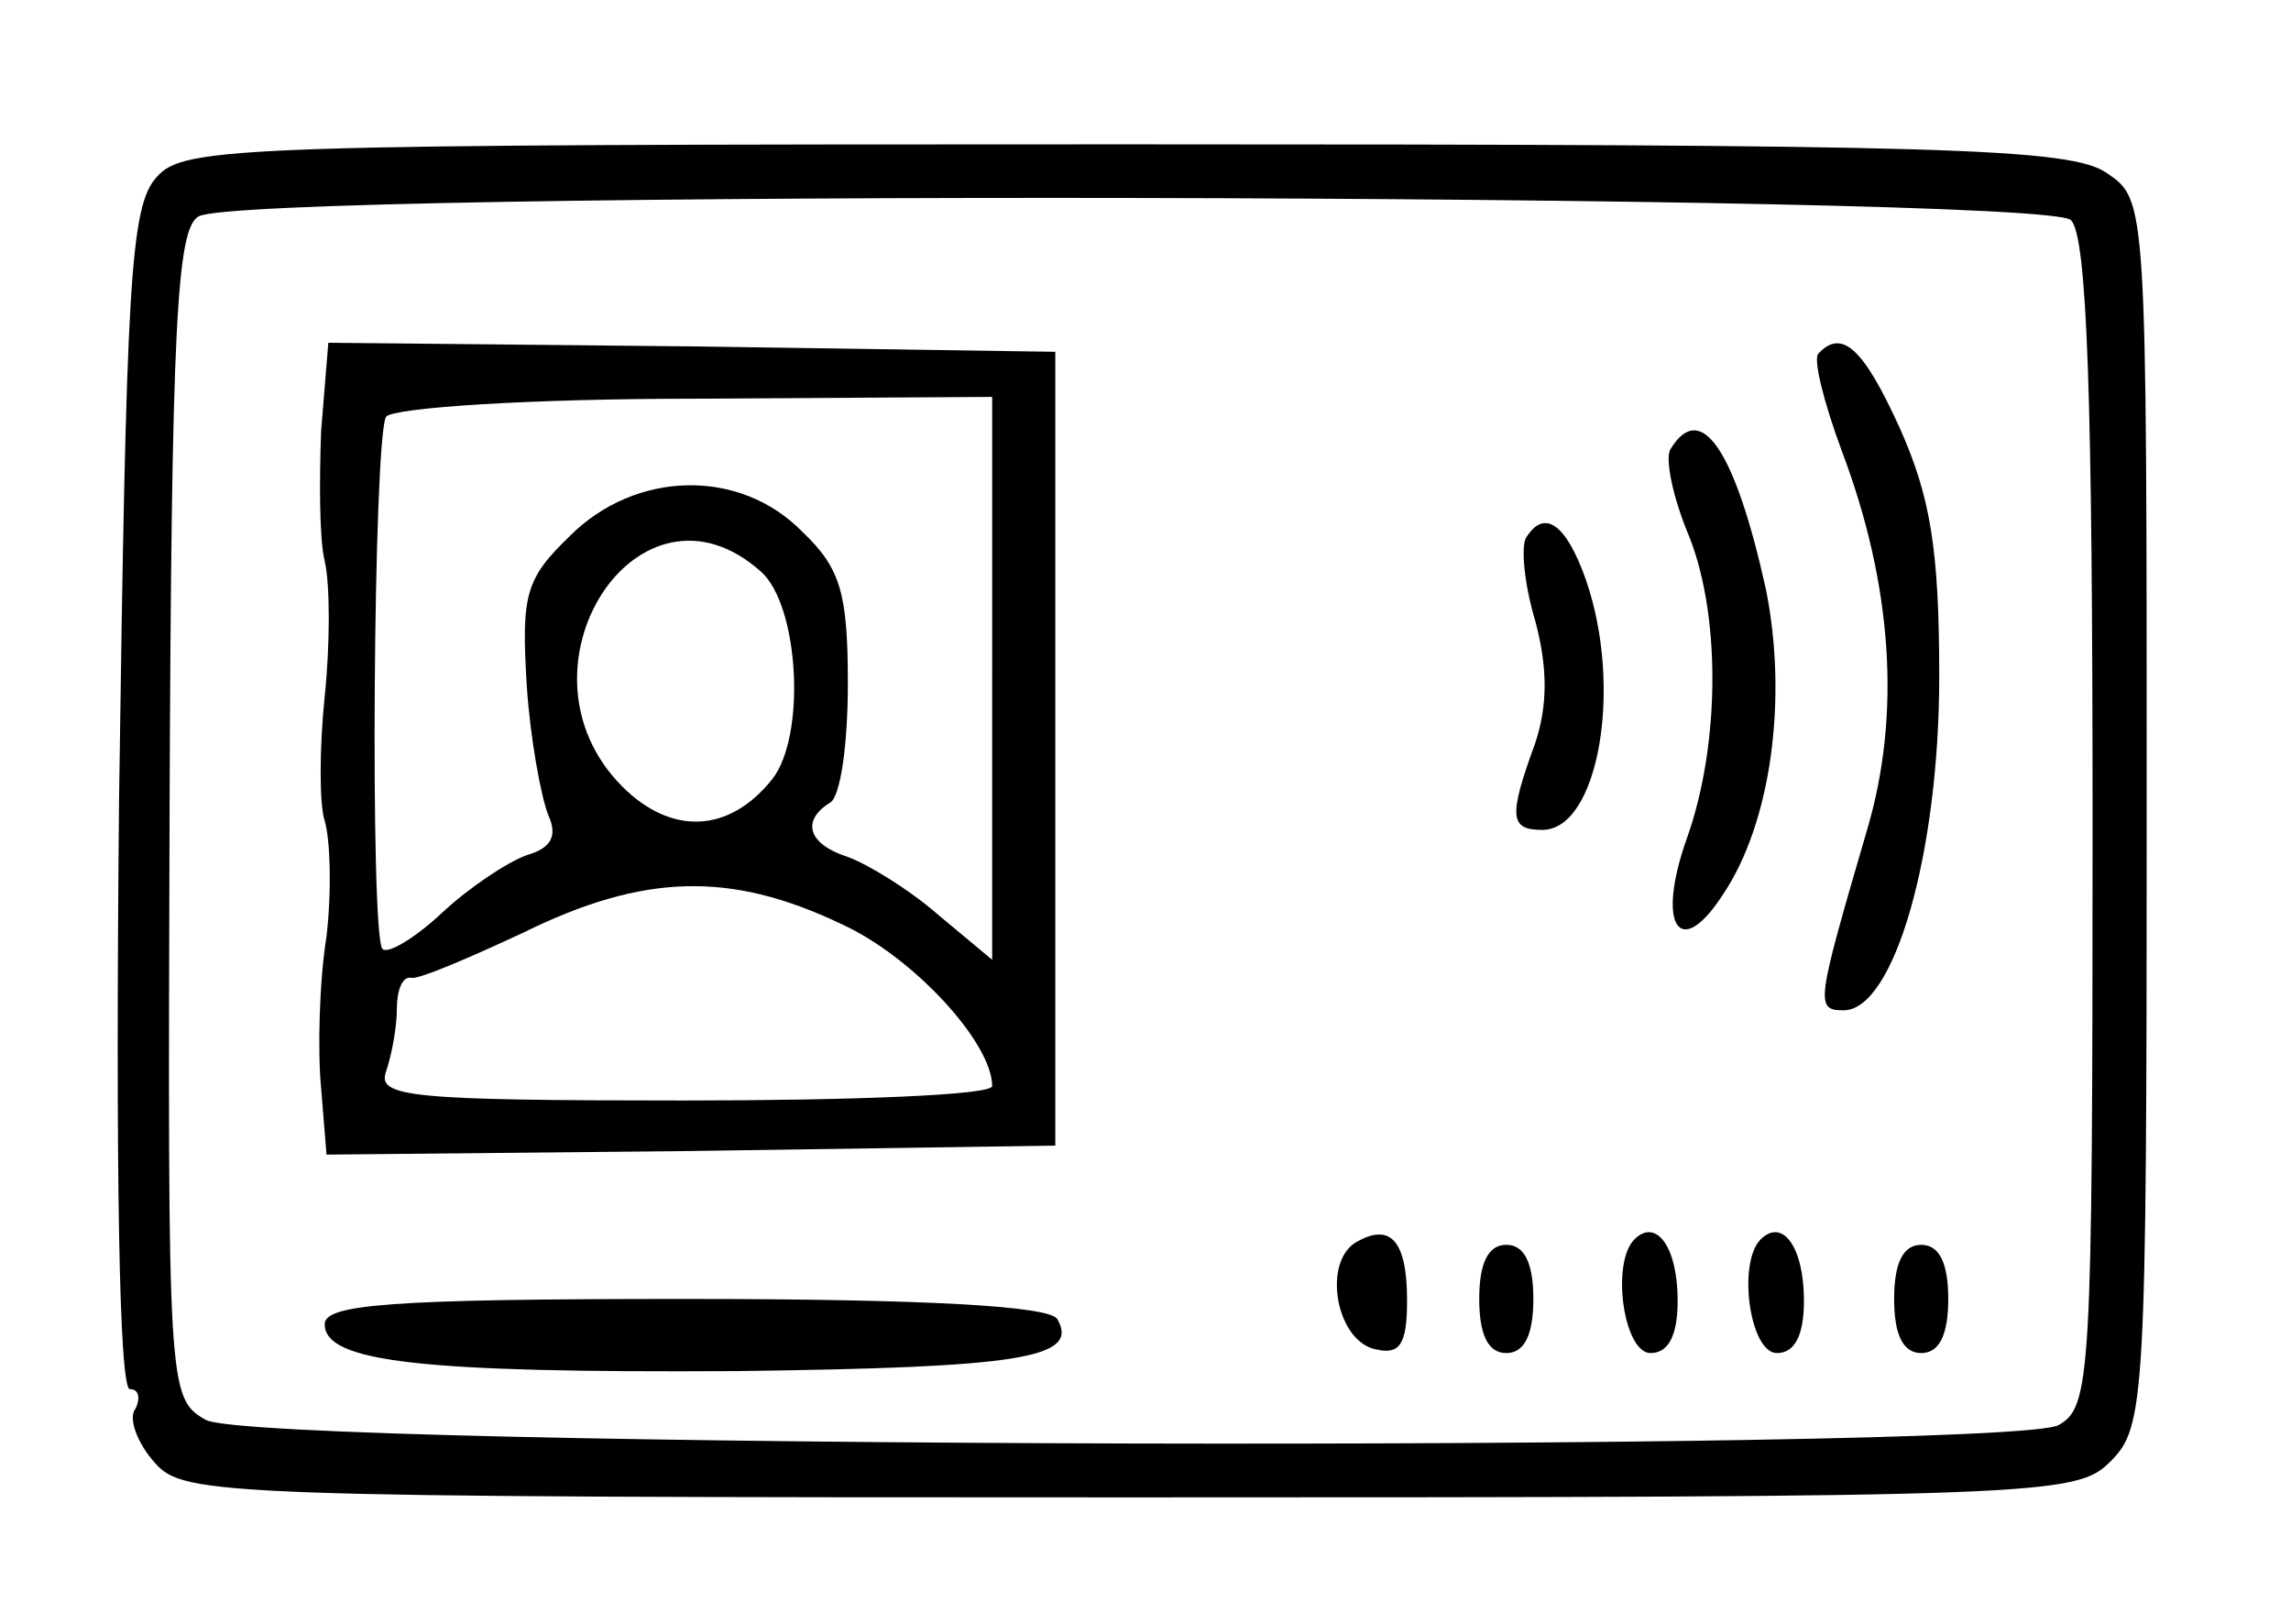 <?xml version="1.0" standalone="no"?>
<!DOCTYPE svg PUBLIC "-//W3C//DTD SVG 20010904//EN"
 "http://www.w3.org/TR/2001/REC-SVG-20010904/DTD/svg10.dtd">
<svg version="1.0" xmlns="http://www.w3.org/2000/svg"
 width="127px" height="90px" viewBox="0 0 127 90"
 preserveAspectRatio="xMidYMid meet">

<g transform="translate(0,90) scale(0.1,-0.1)"
fill="#000000" stroke="none">
<path d="M87 802 c-15 -16 -17 -59 -21 -345 -2 -205 0 -327 6 -327 5 0 6 -5 3
-11 -4 -5 1 -19 11 -30 16 -18 35 -19 541 -19 510 0 524 1 543 20 19 19 20 33
20 359 0 340 0 340 -22 355 -20 14 -88 16 -544 16 -492 0 -522 -1 -537 -18z
m1061 -24 c9 -9 12 -97 12 -335 0 -308 -1 -323 -19 -333 -30 -15 -999 -13
-1027 3 -21 12 -21 17 -20 335 1 272 4 325 16 332 24 15 1023 13 1038 -2z"/>
<path d="M178 661 c-1 -28 -1 -60 2 -72 3 -13 3 -46 0 -75 -3 -29 -3 -60 0
-69 3 -10 4 -38 1 -64 -4 -25 -5 -63 -3 -84 l3 -37 202 2 202 3 0 220 0 220
-202 3 -201 2 -4 -49z m372 -137 l0 -156 -30 25 c-16 14 -39 28 -50 32 -22 7
-26 20 -10 30 6 3 10 33 10 66 0 50 -4 64 -25 84 -35 36 -93 34 -129 -2 -25
-24 -27 -33 -24 -83 2 -30 8 -62 12 -72 5 -11 2 -18 -12 -22 -11 -4 -32 -18
-47 -32 -15 -14 -30 -23 -33 -20 -7 8 -5 283 2 295 4 5 79 10 171 10 l165 1 0
-156z m-128 59 c21 -19 25 -91 6 -115 -24 -30 -56 -31 -83 -4 -65 65 9 180 77
119z m44 -195 c40 -18 84 -66 84 -90 0 -5 -77 -8 -171 -8 -152 0 -170 2 -165
16 3 9 6 24 6 35 0 10 3 18 8 17 4 -1 32 11 62 25 67 33 115 34 176 5z"/>
<path d="M1008 704 c-3 -3 3 -27 13 -54 28 -74 33 -146 14 -210 -28 -96 -29
-100 -13 -100 28 0 53 87 53 185 0 71 -5 100 -22 138 -20 44 -32 55 -45 41z"/>
<path d="M926 651 c-3 -5 1 -25 9 -45 19 -44 19 -118 0 -171 -17 -48 -4 -68
20 -31 27 40 36 109 24 169 -17 77 -36 106 -53 78z"/>
<path d="M846 602 c-3 -5 -1 -26 5 -46 7 -26 7 -47 0 -68 -15 -41 -14 -48 4
-48 31 0 45 79 24 139 -11 31 -23 39 -33 23z"/>
<path d="M751 211 c-18 -12 -10 -55 12 -59 13 -3 17 3 17 27 0 33 -9 44 -29
32z"/>
<path d="M906 213 c-13 -13 -6 -63 9 -63 10 0 15 10 15 29 0 30 -12 46 -24 34z"/>
<path d="M976 213 c-13 -13 -6 -63 9 -63 10 0 15 10 15 29 0 30 -12 46 -24 34z"/>
<path d="M820 180 c0 -20 5 -30 15 -30 10 0 15 10 15 30 0 20 -5 30 -15 30
-10 0 -15 -10 -15 -30z"/>
<path d="M1050 180 c0 -20 5 -30 15 -30 10 0 15 10 15 30 0 20 -5 30 -15 30
-10 0 -15 -10 -15 -30z"/>
<path d="M180 166 c0 -21 53 -27 228 -26 157 2 191 7 178 29 -5 7 -71 11 -207
11 -163 0 -199 -3 -199 -14z"/>
</g>
</svg>
